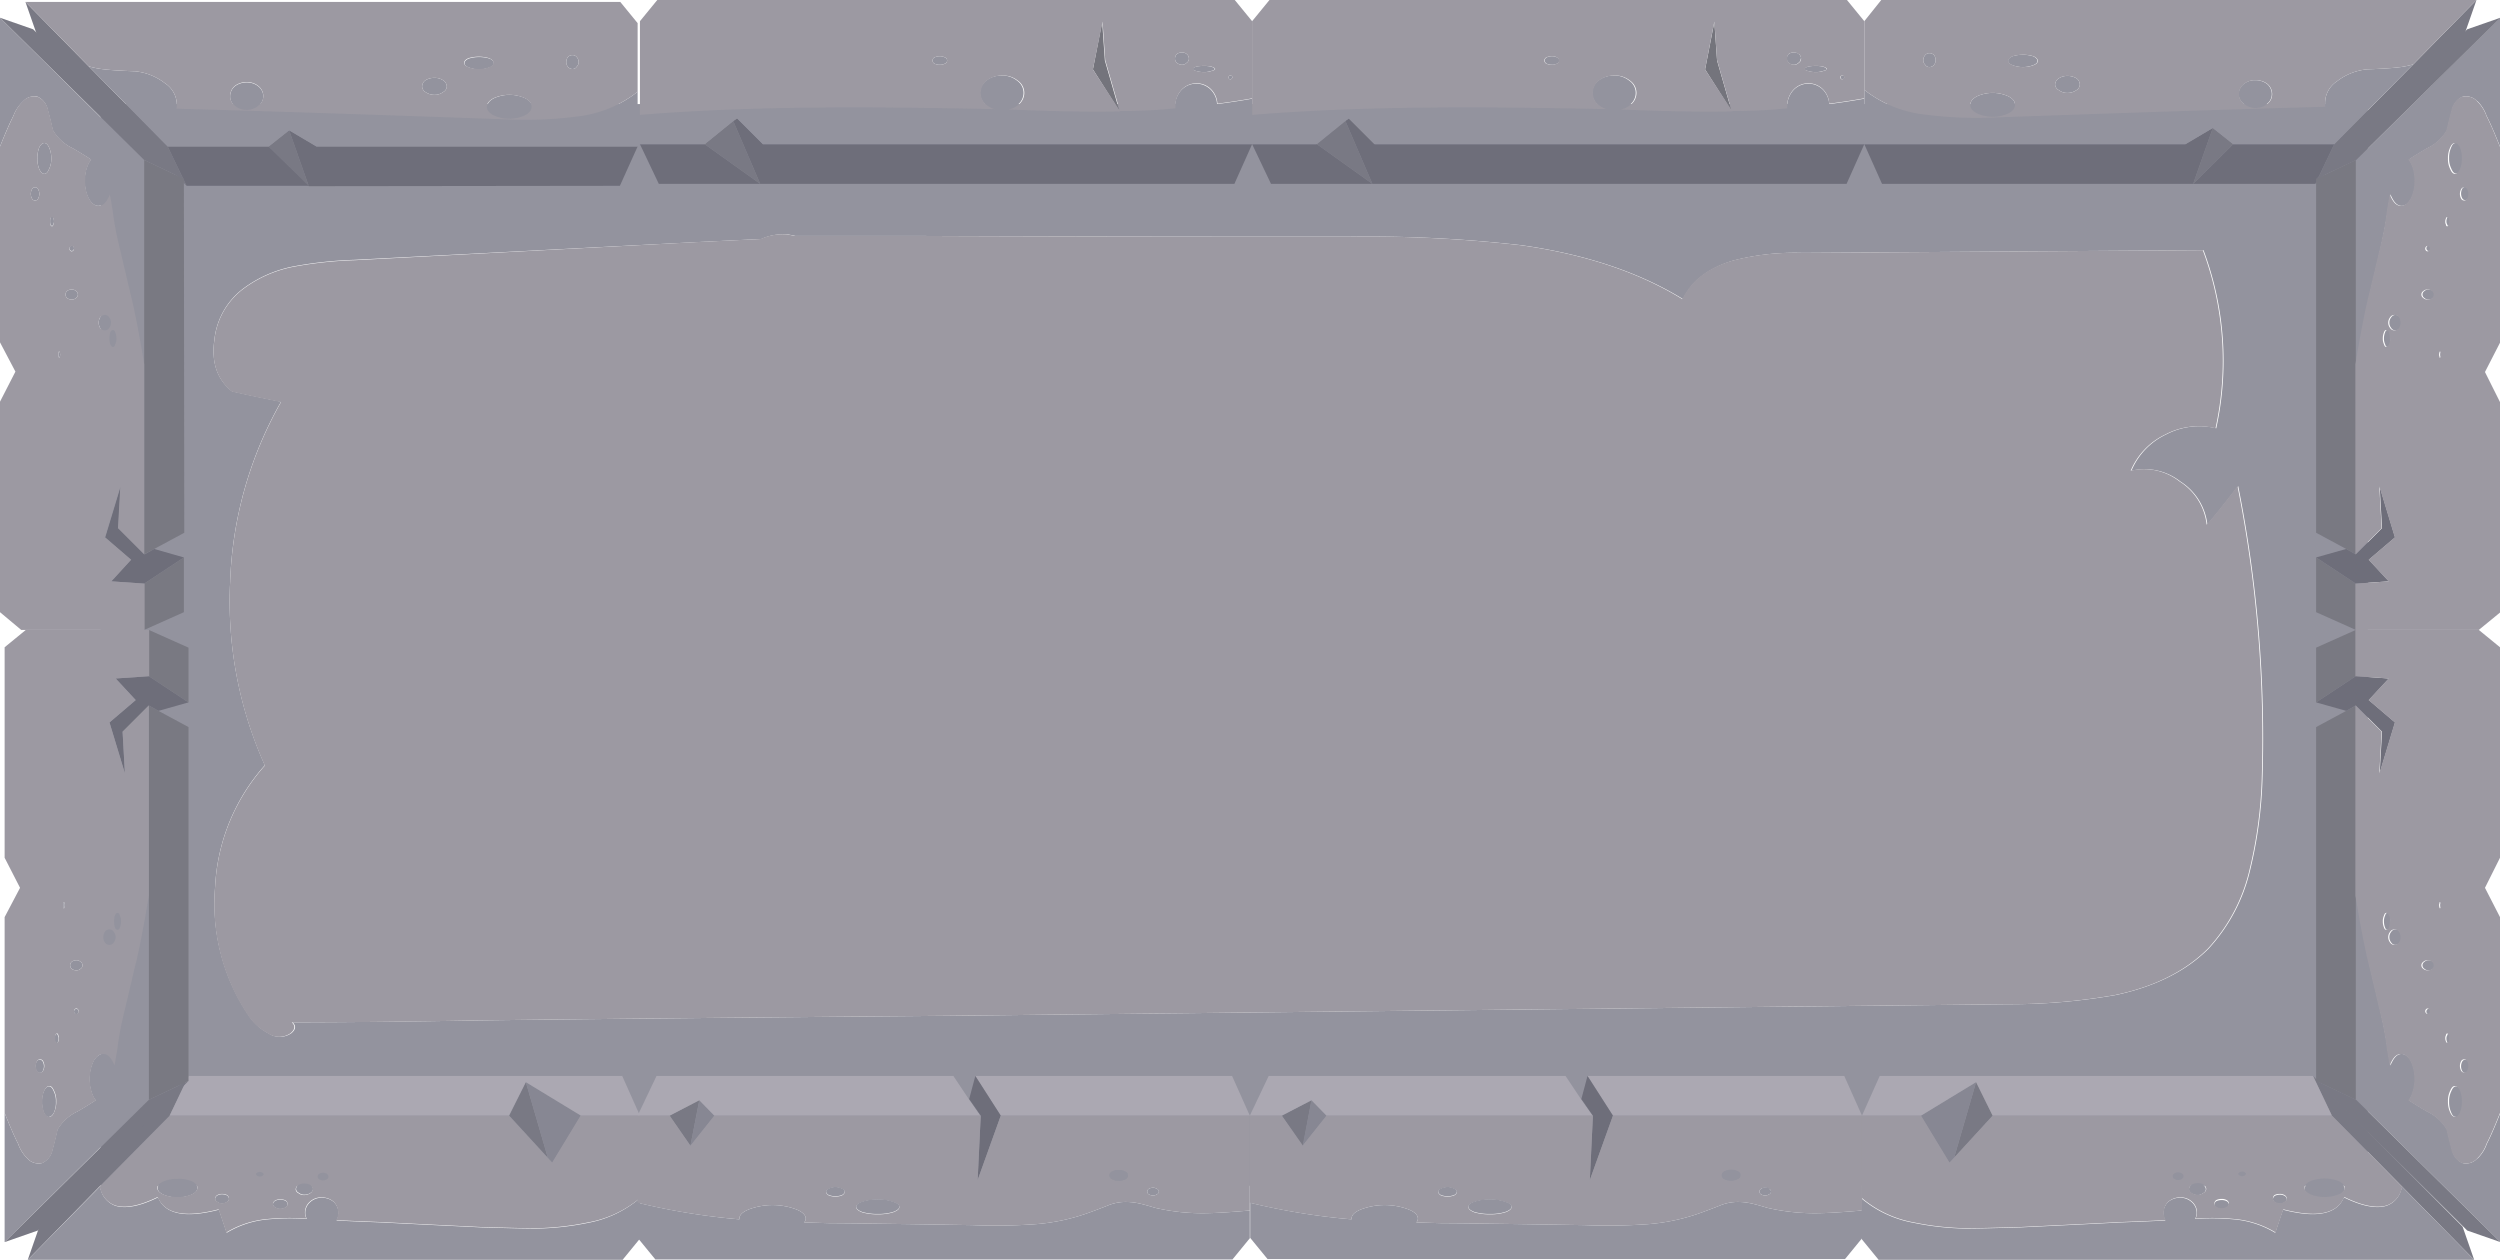 <svg xmlns="http://www.w3.org/2000/svg" viewBox="0 0 324.25 163.4"><defs><style>.cls-1{fill:#93939e;}.cls-2{fill:#9c99a2;}.cls-3{fill:#797984;}.cls-4{fill:#6e6e7a;}.cls-5{fill:#878793;}.cls-6{fill:#aba8b2;}.cls-7{fill:#797982;}.cls-8{fill:#74747c;}</style></defs><title>titlebox</title><g id="Layer_2" data-name="Layer 2"><g id="Layer_1-2" data-name="Layer 1"><g id="namthing_0_Layer1_0_FILL" data-name="namthing 0 Layer1 0 FILL"><path class="cls-1" d="M13.05,13.5V153.8H307.1V13.5H13.05m18.4,24a16,16,0,0,1,6.9-3,51.94,51.94,0,0,1,7.6-.8L90.4,31.4l8.35-.4a7,7,0,0,1,3.4-.6q.47.08,1,.2,6.91,0,15.8,0,21.86.1,55.7.1a175.84,175.84,0,0,1,22.65,1.1q12.45,1.75,21,7,1.7-3.55,6.5-5a31.7,31.7,0,0,1,9-1l52-.35a40.92,40.92,0,0,1,1.65,23.1,9.25,9.25,0,0,0-6.5.8,9.08,9.08,0,0,0-4.5,4.7,7.5,7.5,0,0,1,6.35,1.4,7.61,7.61,0,0,1,3.5,5.6q1.4-1.6,4-5a167,167,0,0,1,3.15,37.9,57.1,57.1,0,0,1-1.6,11.9,22.62,22.62,0,0,1-5.4,10.2q-4.35,4.35-12,6a78.67,78.67,0,0,1-14,1.2l-137.65,1.5q-40.6.35-60.85.6-13.24.23-24,.25.71.68-.15,1.4a2.59,2.59,0,0,1-3,0,6.86,6.86,0,0,1-2.6-2.4A25.9,25.9,0,0,1,27.9,115a25.5,25.5,0,0,1,6.45-15.75,51.75,51.75,0,0,1-4.5-23.85,50.73,50.73,0,0,1,6.6-23.3q-4.25-.85-6.35-1.35-2.9-2.3-2.3-6.65A9.55,9.55,0,0,1,31.45,37.5Z"/><path class="cls-2" d="M38.35,34.55a16,16,0,0,0-6.9,3,9.55,9.55,0,0,0-3.65,6.6q-.6,4.35,2.3,6.65,2.1.5,6.35,1.35a50.73,50.73,0,0,0-6.6,23.3,51.75,51.75,0,0,0,4.5,23.85A25.5,25.5,0,0,0,27.9,115a25.9,25.9,0,0,0,4.2,16.6,6.86,6.86,0,0,0,2.6,2.4,2.59,2.59,0,0,0,3,0q.86-.73.15-1.4,10.76,0,24-.25,20.25-.25,60.85-.6l137.65-1.5a78.67,78.67,0,0,0,14-1.2q7.6-1.6,12-6a22.62,22.62,0,0,0,5.4-10.2,57.1,57.1,0,0,0,1.6-11.9,167,167,0,0,0-3.15-37.9q-2.6,3.4-4,5a7.61,7.61,0,0,0-3.5-5.6,7.5,7.5,0,0,0-6.35-1.4,9.08,9.08,0,0,1,4.5-4.7,9.25,9.25,0,0,1,6.5-.8,40.92,40.92,0,0,0-1.65-23.1l-52,.35a31.7,31.7,0,0,0-9,1q-4.8,1.4-6.5,5-8.5-5.25-21-7a175.84,175.84,0,0,0-22.65-1.1q-33.84,0-55.7-.1-8.89,0-15.8,0-.48-.12-1-.2a7,7,0,0,0-3.4.6l-8.35.4L46,33.75A51.94,51.94,0,0,0,38.35,34.55Z"/></g><g id="cornerpeice_0_Layer0_0_FILL" data-name="cornerpeice 0 Layer0 0 FILL"><path class="cls-3" d="M21.75,19,11.5,8.6,3.3.25l1.5,4.3L24.2,24.1,21.75,19m15.75-2.1L34.85,19l5.2,5.15Z"/><path class="cls-4" d="M40.05,24.1,34.85,19H21.75L24.2,24.1H40.05m40.35,0L82.7,19H41.05l-3.55-2.1,2.55,7.25Z"/><path class="cls-1" d="M82.7,19V11.9A15.38,15.38,0,0,1,75.65,15a52.06,52.06,0,0,1-9.5.5q-28.1-1-43.25-1.4a3.36,3.36,0,0,0-1.5-3.3,7.55,7.55,0,0,0-3.85-1.55q-2.7-.1-4-.25a11.22,11.22,0,0,1-2.05-.4L21.75,19h13.1l2.65-2.1L41.05,19H82.7m-49.2-7.8a2.26,2.26,0,0,0-1.5-.5,2.47,2.47,0,0,0-1.55.5,1.71,1.71,0,0,0-.6,1.3,1.56,1.56,0,0,0,.6,1.25,2.32,2.32,0,0,0,1.55.55,2.14,2.14,0,0,0,1.5-.55,1.52,1.52,0,0,0,.65-1.25,1.66,1.66,0,0,0-.65-1.3m27.3-3.6q-.55.25-.55.6t.55.55a3.77,3.77,0,0,0,2.7,0q.55-.2.55-.55t-.55-.6a4.66,4.66,0,0,0-2.7,0M56.35,10.1a2.19,2.19,0,0,0-1.15.3,1,1,0,0,0-.45.8.88.88,0,0,0,.45.75,2,2,0,0,0,1.15.35,1.74,1.74,0,0,0,1.1-.35.87.87,0,0,0,.5-.75,1,1,0,0,0-.5-.8,1.94,1.94,0,0,0-1.1-.3M69,13.85q0-.65-.85-1.1a4.89,4.89,0,0,0-4.1,0q-.85.45-.85,1.1t.85,1.1a4.89,4.89,0,0,0,4.1,0q.85-.45.85-1.1M74.8,7.4a.67.67,0,0,0-.55-.25.82.82,0,0,0-.6.25,1.15,1.15,0,0,0-.2.65.93.93,0,0,0,.2.6.76.76,0,0,0,.6.3.63.63,0,0,0,.55-.3.82.82,0,0,0,.25-.6A1,1,0,0,0,74.8,7.4Z"/><path class="cls-2" d="M82.7,3,80.45.25H3.3L11.5,8.6a11.22,11.22,0,0,0,2.05.4q1.3.15,4,.25A7.55,7.55,0,0,1,21.4,10.8a3.36,3.36,0,0,1,1.5,3.3q15.15.4,43.25,1.4a52.06,52.06,0,0,0,9.5-.5,15.38,15.38,0,0,0,7.05-3.1V3M74.25,7.15a.67.67,0,0,1,.55.25,1,1,0,0,1,.25.65.82.82,0,0,1-.25.6.63.63,0,0,1-.55.3.76.76,0,0,1-.6-.3.93.93,0,0,1-.2-.6,1.15,1.15,0,0,1,.2-.65.82.82,0,0,1,.6-.25m-6.15,5.6q.85.45.85,1.1t-.85,1.1a4.89,4.89,0,0,1-4.1,0q-.85-.45-.85-1.1t.85-1.1a4.89,4.89,0,0,1,4.1,0M55.2,10.4a2.19,2.19,0,0,1,1.15-.3,1.94,1.94,0,0,1,1.1.3,1,1,0,0,1,.5.8.87.87,0,0,1-.5.75,1.74,1.74,0,0,1-1.1.35,2,2,0,0,1-1.15-.35.88.88,0,0,1-.45-.75,1,1,0,0,1,.45-.8m5-2.25q0-.35.55-.6a4.66,4.66,0,0,1,2.7,0q.55.25.55.6t-.55.55a3.77,3.77,0,0,1-2.7,0q-.55-.2-.55-.55M32,10.65a2.26,2.26,0,0,1,1.5.5,1.66,1.66,0,0,1,.65,1.3,1.52,1.52,0,0,1-.65,1.25,2.14,2.14,0,0,1-1.5.55,2.32,2.32,0,0,1-1.55-.55,1.56,1.56,0,0,1-.6-1.25,1.71,1.71,0,0,1,.6-1.3A2.47,2.47,0,0,1,32,10.65Z"/></g><g id="cornerpeice_0_Layer0_0_FILL-2" data-name="cornerpeice 0 Layer0 0 FILL"><path class="cls-3" d="M302.75,18.7,313,8.35,321.2,0l-1.5,4.3L300.3,23.85l2.45-5.15M287,16.6l2.65,2.1-5.2,5.15Z"/><path class="cls-4" d="M284.45,23.85l5.2-5.15h13.1l-2.45,5.15H284.45m-40.35,0-2.3-5.15h41.65L287,16.6l-2.55,7.25Z"/><path class="cls-1" d="M241.8,18.7V11.65a15.38,15.38,0,0,0,7.05,3.1,52.06,52.06,0,0,0,9.5.5q28.1-1,43.25-1.4a3.36,3.36,0,0,1,1.5-3.3A7.55,7.55,0,0,1,306.95,9q2.7-.1,4-.25a11.22,11.22,0,0,0,2.05-.4L302.75,18.7h-13.1L287,16.6l-3.55,2.1H241.8M291,10.9a2.26,2.26,0,0,1,1.5-.5,2.47,2.47,0,0,1,1.55.5,1.71,1.71,0,0,1,.6,1.3,1.56,1.56,0,0,1-.6,1.25,2.32,2.32,0,0,1-1.55.55,2.14,2.14,0,0,1-1.5-.55,1.52,1.52,0,0,1-.65-1.25,1.66,1.66,0,0,1,.65-1.3M263.7,7.3q.55.25.55.6t-.55.55a3.77,3.77,0,0,1-2.7,0q-.55-.2-.55-.55t.55-.6a4.66,4.66,0,0,1,2.7,0m4.45,2.55a2.19,2.19,0,0,1,1.15.3,1,1,0,0,1,.45.8.88.88,0,0,1-.45.75,2,2,0,0,1-1.15.35,1.74,1.74,0,0,1-1.1-.35.87.87,0,0,1-.5-.75,1,1,0,0,1,.5-.8,1.94,1.94,0,0,1,1.1-.3m-12.6,3.75q0-.65.85-1.1a4.89,4.89,0,0,1,4.1,0q.85.45.85,1.1t-.85,1.1a4.89,4.89,0,0,1-4.1,0q-.85-.45-.85-1.1M249.7,7.15a.67.67,0,0,1,.55-.25.82.82,0,0,1,.6.25,1.15,1.15,0,0,1,.2.65.93.93,0,0,1-.2.6.76.76,0,0,1-.6.3.63.63,0,0,1-.55-.3.82.82,0,0,1-.25-.6A1,1,0,0,1,249.7,7.15Z"/><path class="cls-2" d="M241.8,2.75,244,0H321.2L313,8.35a11.22,11.22,0,0,1-2.05.4q-1.3.15-4,.25a7.55,7.55,0,0,0-3.85,1.55,3.36,3.36,0,0,0-1.5,3.3q-15.15.4-43.25,1.4a52.06,52.06,0,0,1-9.5-.5,15.38,15.38,0,0,1-7.05-3.1V2.75m8.45,4.15a.67.67,0,0,0-.55.25,1,1,0,0,0-.25.65.82.82,0,0,0,.25.6.63.63,0,0,0,.55.3.76.76,0,0,0,.6-.3.93.93,0,0,0,.2-.6,1.15,1.15,0,0,0-.2-.65.82.82,0,0,0-.6-.25m6.15,5.6q-.85.45-.85,1.1t.85,1.1a4.89,4.89,0,0,0,4.1,0q.85-.45.85-1.1t-.85-1.1a4.89,4.89,0,0,0-4.1,0m12.9-2.35a2.19,2.19,0,0,0-1.15-.3,1.94,1.94,0,0,0-1.1.3,1,1,0,0,0-.5.8.87.87,0,0,0,.5.75,1.74,1.74,0,0,0,1.1.35,2,2,0,0,0,1.15-.35.88.88,0,0,0,.45-.75,1,1,0,0,0-.45-.8m-5-2.25q0-.35-.55-.6a4.66,4.66,0,0,0-2.7,0q-.55.25-.55.6t.55.55a3.77,3.77,0,0,0,2.7,0q.55-.2.55-.55m28.25,2.5a2.26,2.26,0,0,0-1.5.5,1.66,1.66,0,0,0-.65,1.3,1.52,1.52,0,0,0,.65,1.25,2.14,2.14,0,0,0,1.5.55,2.32,2.32,0,0,0,1.55-.55,1.56,1.56,0,0,0,.6-1.25,1.71,1.71,0,0,0-.6-1.3A2.47,2.47,0,0,0,292.5,10.4Z"/></g><g id="bottombrick_0_Layer0_0_FILL" data-name="bottombrick 0 Layer0 0 FILL"><path class="cls-3" d="M256.3,140.35l-2.85,9.8,5-5.45-2.15-4.35m46.15,4.35,9.1,9.2,9.35,9.5-1.5-4.3L300,139.55Z"/><path class="cls-5" d="M252.85,150.8l.6-.65,2.85-9.8-7.15,4.35Z"/><path class="cls-6" d="M302.45,144.7,300,139.55H243.8l-2.3,5.15h7.65l7.15-4.35,2.15,4.35Z"/><path class="cls-1" d="M320.9,163.4l-9.35-9.5a3.83,3.83,0,0,1-.15.5,3,3,0,0,1-1.9,2q-2.05.6-5.5-1.1-1.35,3.3-7.9,1.6-.85,2.5-1,3a12.45,12.45,0,0,0-5.4-1.75,30.31,30.31,0,0,0-5-.05,1.64,1.64,0,0,0,.2-.8,1.85,1.85,0,0,0-.65-1.4,2.14,2.14,0,0,0-1.5-.55,2.32,2.32,0,0,0-1.55.55,1.92,1.92,0,0,0-.6,1.4,1.78,1.78,0,0,0,.25,1q-2.25.12-5.8.25-5.19.27-13.1.65-5.15.15-6.95.15a36.21,36.21,0,0,1-6.8-.75,14.44,14.44,0,0,1-6.75-3.15v5.25l2.25,2.75H320.9m-24.3-7.9a.56.56,0,0,0-.3-.45,1.15,1.15,0,0,0-.6-.15,1.43,1.43,0,0,0-.65.15.57.57,0,0,0-.25.45.45.45,0,0,0,.25.4,1.15,1.15,0,0,0,.65.2.93.93,0,0,0,.6-.2.45.45,0,0,0,.3-.4m-13.35-2.95a.43.43,0,0,0-.2-.35.91.91,0,0,0-1,0,.41.41,0,0,0,0,.7.91.91,0,0,0,1,0,.43.43,0,0,0,.2-.35m2.85,1.65a.69.69,0,0,0-.35-.55,1.32,1.32,0,0,0-.75-.2,1.58,1.58,0,0,0-.8.2.72.72,0,0,0-.3.55.59.59,0,0,0,.3.5,1.34,1.34,0,0,0,.8.25,1.13,1.13,0,0,0,.75-.25.58.58,0,0,0,.35-.5m3,2a.56.56,0,0,0-.3-.45,1.25,1.25,0,0,0-.65-.15,1.55,1.55,0,0,0-.7.15.57.57,0,0,0-.25.45.45.45,0,0,0,.25.4,1.23,1.23,0,0,0,.7.2,1,1,0,0,0,.65-.2.45.45,0,0,0,.3-.4m1.35-4.05q-.15.1-.15.2t.15.2a.66.66,0,0,0,.7,0q.15-.1.15-.2t-.15-.2a.66.66,0,0,0-.7,0m12.9,2.85q.75-.35.75-.85t-.75-.85a5.06,5.06,0,0,0-3.7,0q-.75.35-.75.85t.75.85a5.06,5.06,0,0,0,3.7,0Z"/><path class="cls-2" d="M311.55,153.9l-9.1-9.2h-44l-5,5.45-.6.65-3.7-6.1H241.5v10.7a14.44,14.44,0,0,0,6.75,3.15,36.21,36.21,0,0,0,6.8.75q1.8,0,6.95-.15,7.91-.38,13.1-.65,3.55-.13,5.8-.25a1.78,1.78,0,0,1-.25-1,1.92,1.92,0,0,1,.6-1.4,2.32,2.32,0,0,1,1.55-.55,2.14,2.14,0,0,1,1.5.55,1.85,1.85,0,0,1,.65,1.4,1.64,1.64,0,0,1-.2.8,30.31,30.31,0,0,1,5,.05,12.45,12.45,0,0,1,5.4,1.75q.15-.5,1-3,6.55,1.7,7.9-1.6,3.45,1.7,5.5,1.1a3,3,0,0,0,1.9-2,3.83,3.83,0,0,0,.15-.5m-7.5.2q0,.5-.75.85a5.06,5.06,0,0,1-3.7,0q-.75-.35-.75-.85t.75-.85a5.06,5.06,0,0,1,3.7,0q.75.35.75.85m-13.8-1.8q0-.1.15-.2a.66.66,0,0,1,.7,0q.15.1.15.2t-.15.2a.66.66,0,0,1-.7,0q-.15-.1-.15-.2m-1.5,3.4a.56.56,0,0,1,.3.45.45.45,0,0,1-.3.4,1,1,0,0,1-.65.2,1.23,1.23,0,0,1-.7-.2.45.45,0,0,1-.25-.4.57.57,0,0,1,.25-.45,1.55,1.55,0,0,1,.7-.15,1.25,1.25,0,0,1,.65.15m-3-2a.69.69,0,0,1,.35.55.58.58,0,0,1-.35.5,1.13,1.13,0,0,1-.75.25,1.34,1.34,0,0,1-.8-.25.59.59,0,0,1-.3-.5.72.72,0,0,1,.3-.55,1.58,1.58,0,0,1,.8-.2,1.32,1.32,0,0,1,.75.2M283,152.2a.41.41,0,0,1,0,.7.91.91,0,0,1-1,0,.41.41,0,0,1,0-.7.91.91,0,0,1,1,0M296.3,155a.56.56,0,0,1,.3.45.45.45,0,0,1-.3.4.93.93,0,0,1-.6.2,1.15,1.15,0,0,1-.65-.2.45.45,0,0,1-.25-.4A.57.57,0,0,1,295,155a1.43,1.43,0,0,1,.65-.15A1.15,1.15,0,0,1,296.3,155Z"/></g><g id="topbricks_0_Layer0_0_FILL" data-name="topbricks 0 Layer0 0 FILL"><path class="cls-3" d="M166.25,144.7l3.85-2L169,148.6Z"/><path class="cls-5" d="M172.05,144.7l-3.1,3.9,1.15-5.9Z"/><path class="cls-6" d="M203.05,139.55l2,3,1.5,2.15H172.05l-1.95-2-3.85,2H162.1l2.45-5.15h38.5m36.15,0,2.3,5.15H209.2l-3.3-5.15Z"/><path class="cls-4" d="M209.2,144.7l-3,8.35.4-8.35-1.5-2.15.8-3Z"/><path class="cls-2" d="M241.5,157q-3.47.31-5.4.35a27.14,27.14,0,0,1-6.9-.7q-1.3-.4-2-.55a8,8,0,0,0-2.1-.2,6,6,0,0,0-2,.45q-1.4.55-2.1.8a26.09,26.09,0,0,1-7.6,1.65,72.27,72.27,0,0,1-7.9.1q-15.6-.25-18.5-.25l-3.3-.1a.76.76,0,0,0,.2-.5q0-.7-1.25-1.2a8.73,8.73,0,0,0-6.1,0q-1.25.5-1.25,1.2s0,.06,0,.1A86.7,86.7,0,0,1,162.1,156V144.7h4.15l2.7,3.9,3.1-3.9H206.6l-.4,8.35,3-8.35h32.3V157m-17-5.25a1.69,1.69,0,0,0-.85.2.53.53,0,0,0,0,1,1.91,1.91,0,0,0,1.7,0,.53.53,0,0,0,0-1,1.69,1.69,0,0,0-.85-.2m5.2,2.8a.42.42,0,0,0-.25-.35.81.81,0,0,0-.5-.15,1,1,0,0,0-.55.15.41.41,0,0,0,0,.7,1,1,0,0,0,.55.15.81.81,0,0,0,.5-.15.42.42,0,0,0,.25-.35m-33.65,2q0-.4-.85-.65a5.58,5.58,0,0,0-1.95-.3,6,6,0,0,0-2,.3q-.8.25-.8.65t.8.7a7.12,7.12,0,0,0,2,.25,6.6,6.6,0,0,0,1.95-.25q.85-.3.85-.7m-9.15-2.35q-.35.15-.35.4t.35.45a2.48,2.48,0,0,0,1.7,0q.35-.2.35-.45t-.35-.4a1.91,1.91,0,0,0-1.7,0Z"/><path class="cls-1" d="M186.55,154.55q0-.25.35-.4a1.91,1.91,0,0,1,1.7,0q.35.15.35.4t-.35.45a2.48,2.48,0,0,1-1.7,0q-.35-.2-.35-.45m8.65,1.3q.85.25.85.65t-.85.7a6.6,6.6,0,0,1-1.95.25,7.12,7.12,0,0,1-2-.25q-.8-.3-.8-.7t.8-.65a6,6,0,0,1,2-.3,5.58,5.58,0,0,1,1.95.3m34.25-1.65a.37.37,0,0,1,0,.7.81.81,0,0,1-.5.15,1,1,0,0,1-.55-.15.41.41,0,0,1,0-.7A1,1,0,0,1,229,154a.81.81,0,0,1,.5.15m-5.8-2.25a1.91,1.91,0,0,1,1.7,0,.53.53,0,0,1,0,1,1.91,1.91,0,0,1-1.7,0,.53.53,0,0,1,0-1m17.85,5v3.65l-2.25,2.75h-74.9l-2.25-2.75V156a86.7,86.7,0,0,0,13.15,2.15s0-.07,0-.1q0-.7,1.25-1.2a8.73,8.73,0,0,1,6.1,0q1.25.5,1.25,1.2a.76.76,0,0,1-.2.5l3.3.1q2.9,0,18.5.25a72.27,72.27,0,0,0,7.9-.1,26.09,26.09,0,0,0,7.6-1.65q.7-.25,2.1-.8a6,6,0,0,1,2-.45,8,8,0,0,1,2.1.2q.7.15,2,.55a27.14,27.14,0,0,0,6.9.7Q238,157.31,241.5,157Z"/></g><g id="bottombrick_0_Layer0_0_FILL-2" data-name="bottombrick 0 Layer0 0 FILL"><path class="cls-3" d="M68.2,140.35l2.85,9.8-5-5.45,2.15-4.35M22,144.7l-9.1,9.2L3.6,163.4l1.5-4.3,19.4-19.55Z"/><path class="cls-5" d="M71.65,150.8l-.6-.65-2.85-9.8,7.15,4.35Z"/><path class="cls-6" d="M22,144.7l2.45-5.15H80.7L83,144.7H75.35l-7.15-4.35L66,144.7Z"/><path class="cls-1" d="M3.6,163.4l9.35-9.5a3.83,3.83,0,0,0,.15.5,3,3,0,0,0,1.9,2q2.05.6,5.5-1.1,1.35,3.3,7.9,1.6.85,2.5,1,3a12.45,12.45,0,0,1,5.4-1.75,30.31,30.31,0,0,1,5-.05,1.64,1.64,0,0,1-.2-.8,1.85,1.85,0,0,1,.65-1.4,2.14,2.14,0,0,1,1.5-.55,2.32,2.32,0,0,1,1.55.55,1.92,1.92,0,0,1,.6,1.4,1.78,1.78,0,0,1-.25,1q2.25.12,5.8.25,5.19.27,13.1.65,5.15.15,6.95.15a36.21,36.21,0,0,0,6.8-.75A14.44,14.44,0,0,0,83,155.4v5.25l-2.25,2.75H3.6m24.3-7.9a.56.56,0,0,1,.3-.45,1.15,1.15,0,0,1,.6-.15,1.43,1.43,0,0,1,.65.15.57.57,0,0,1,.25.45.45.45,0,0,1-.25.4,1.15,1.15,0,0,1-.65.2.93.93,0,0,1-.6-.2.45.45,0,0,1-.3-.4m13.35-2.95a.43.43,0,0,1,.2-.35.91.91,0,0,1,1,0,.41.41,0,0,1,0,.7.91.91,0,0,1-1,0,.43.43,0,0,1-.2-.35M38.4,154.2a.69.69,0,0,1,.35-.55,1.32,1.32,0,0,1,.75-.2,1.58,1.58,0,0,1,.8.2.72.72,0,0,1,.3.55.59.59,0,0,1-.3.5,1.34,1.34,0,0,1-.8.25,1.13,1.13,0,0,1-.75-.25.58.58,0,0,1-.35-.5m-3,2a.56.56,0,0,1,.3-.45,1.25,1.25,0,0,1,.65-.15,1.55,1.55,0,0,1,.7.15.57.57,0,0,1,.25.45.45.45,0,0,1-.25.4,1.23,1.23,0,0,1-.7.2,1,1,0,0,1-.65-.2.45.45,0,0,1-.3-.4M34.1,152.1q.15.1.15.2t-.15.2a.66.66,0,0,1-.7,0q-.15-.1-.15-.2t.15-.2a.66.66,0,0,1,.7,0m-12.9,2.85q-.75-.35-.75-.85t.75-.85A4.36,4.36,0,0,1,23,152.9a4.36,4.36,0,0,1,1.85.35q.75.35.75.85t-.75.85a4.36,4.36,0,0,1-1.85.35A4.36,4.36,0,0,1,21.2,154.95Z"/><path class="cls-2" d="M12.95,153.9l9.1-9.2H66l5,5.45.6.65,3.7-6.1H83v10.7a14.44,14.44,0,0,1-6.75,3.15,36.21,36.21,0,0,1-6.8.75q-1.8,0-6.95-.15-7.91-.38-13.1-.65-3.55-.13-5.8-.25a1.78,1.78,0,0,0,.25-1,1.92,1.92,0,0,0-.6-1.4,2.32,2.32,0,0,0-1.55-.55,2.14,2.14,0,0,0-1.5.55,1.85,1.85,0,0,0-.65,1.4,1.64,1.64,0,0,0,.2.8,30.31,30.31,0,0,0-5,.05,12.45,12.45,0,0,0-5.4,1.75q-.15-.5-1-3-6.55,1.7-7.9-1.6-3.45,1.7-5.5,1.1a3,3,0,0,1-1.9-2,3.83,3.83,0,0,1-.15-.5m7.5.2q0,.5.75.85a4.36,4.36,0,0,0,1.85.35,4.36,4.36,0,0,0,1.85-.35q.75-.35.75-.85t-.75-.85A4.36,4.36,0,0,0,23,152.9a4.36,4.36,0,0,0-1.85.35q-.75.35-.75.85m13.8-1.8q0-.1-.15-.2a.66.66,0,0,0-.7,0q-.15.1-.15.2t.15.2a.66.66,0,0,0,.7,0q.15-.1.15-.2m1.5,3.4a.56.56,0,0,0-.3.45.45.45,0,0,0,.3.4,1,1,0,0,0,.65.2,1.23,1.23,0,0,0,.7-.2.45.45,0,0,0,.25-.4.57.57,0,0,0-.25-.45,1.55,1.55,0,0,0-.7-.15,1.25,1.25,0,0,0-.65.15m3-2a.69.69,0,0,0-.35.55.58.58,0,0,0,.35.5,1.13,1.13,0,0,0,.75.25,1.34,1.34,0,0,0,.8-.25.59.59,0,0,0,.3-.5.72.72,0,0,0-.3-.55,1.58,1.58,0,0,0-.8-.2,1.32,1.32,0,0,0-.75.2m2.7-1.45a.41.41,0,0,0,0,.7.91.91,0,0,0,1,0,.41.41,0,0,0,0-.7.91.91,0,0,0-1,0M28.2,155a.56.56,0,0,0-.3.45.45.45,0,0,0,.3.4.93.93,0,0,0,.6.2,1.15,1.15,0,0,0,.65-.2.45.45,0,0,0,.25-.4.57.57,0,0,0-.25-.45,1.43,1.43,0,0,0-.65-.15A1.15,1.15,0,0,0,28.2,155Z"/></g><g id="sidebrick_0_Layer0_0_FILL" data-name="sidebrick 0 Layer0 0 FILL"><path class="cls-7" d="M18.7,75.7v6l5.15-2.3V72.3L18.7,75.7m5.15-52.5L18.7,20.75V71.9L20,71.2l3.9-2.1Z"/><path class="cls-4" d="M14.4,75.4l4.3.3,5.15-3.4L20,71.2l-1.25.7-3.4-3.4.3-5.4-2,6.6L17,72.6Z"/><path class="cls-1" d="M3,13.15a1.93,1.93,0,0,1,1.9-.6A2.4,2.4,0,0,1,6.2,14.3q.25.85.65,2.6a5.89,5.89,0,0,0,2.6,2.35q1.52.89,2.35,1.45a4.09,4.09,0,0,0-.3.45,4.88,4.88,0,0,0-.5,2.3,4.88,4.88,0,0,0,.5,2.3q.55.95,1.25.95t1.2-.95a3.13,3.13,0,0,0,.25-.55q.17.89.4,2.35.3,2.1,1,5.15l1.2,5.1q.8,3.33,1.85,9.45V20.75L0,2.3V19q1.07-2.68,1.75-4A4.9,4.9,0,0,1,3,13.15M14.3,43.1a2.92,2.92,0,0,0-.1.8,2.4,2.4,0,0,0,.1.75q.15.35.35.35t.3-.35a1.67,1.67,0,0,0,.15-.75,2,2,0,0,0-.15-.8q-.1-.3-.3-.3t-.35.3m.1-1.25a1.06,1.06,0,0,0-.25-.7.63.63,0,0,0-.55-.3.76.76,0,0,0-.6.3,1.33,1.33,0,0,0,0,1.4.76.76,0,0,0,.6.3.63.63,0,0,0,.55-.3,1.06,1.06,0,0,0,.25-.7M7.6,45.7v.55q0,.15.1.15s.05,0,.05-.15A.56.56,0,0,0,7.8,46a.94.94,0,0,0-.05-.3q0-.1-.05-.1s-.07,0-.1.1m.9-7.5a.62.62,0,0,0,.2.45.93.93,0,0,0,.6.2.74.74,0,0,0,.55-.2.53.53,0,0,0,0-.9.74.74,0,0,0-.55-.2.93.93,0,0,0-.6.2.62.62,0,0,0-.2.45m.5-6a.34.34,0,0,0,.1.25.25.25,0,0,0,.4,0,.36.36,0,0,0,0-.5.25.25,0,0,0-.4,0,.34.34,0,0,0-.1.25m-2.5-3.5a1.3,1.3,0,0,0,.05.4q.1.2.2.2t.15-.2a.71.71,0,0,0,.1-.4,1,1,0,0,0-.1-.45q0-.15-.15-.15t-.2.15a1.86,1.86,0,0,0-.05.45M4,25.15a1.15,1.15,0,0,0,.15.6.44.44,0,0,0,.8,0,1.28,1.28,0,0,0,0-1.2.44.44,0,0,0-.8,0,1.15,1.15,0,0,0-.15.6m1.75-6.6q-.35,0-.65.55a3.77,3.77,0,0,0-.25,1.45,3.4,3.4,0,0,0,.25,1.4q.3.6.65.6t.6-.6a2.9,2.9,0,0,0,.3-1.4,3.21,3.21,0,0,0-.3-1.45Q6.1,18.55,5.75,18.55Z"/><path class="cls-2" d="M4.85,12.55a1.93,1.93,0,0,0-1.9.6A4.9,4.9,0,0,0,1.75,15Q1.07,16.37,0,19v25.4l2,3.8-2,3.9v27.3L2.75,81.7h16v-6l-4.3-.3L17,72.6l-3.4-2.9,2-6.6-.3,5.4,3.4,3.4V47.25q-1-6.12-1.85-9.45l-1.2-5.1q-.75-3-1-5.15-.23-1.46-.4-2.35a3.13,3.13,0,0,1-.25.55q-.5.95-1.2.95t-1.25-.95a4.88,4.88,0,0,1-.5-2.3,4.88,4.88,0,0,1,.5-2.3,4.09,4.09,0,0,1,.3-.45q-.83-.56-2.35-1.45a5.89,5.89,0,0,1-2.6-2.35q-.4-1.75-.65-2.6a2.4,2.4,0,0,0-1.35-1.75M5.1,19.1q.3-.55.65-.55t.6.55a3.21,3.21,0,0,1,.3,1.45,2.9,2.9,0,0,1-.3,1.4q-.25.6-.6.6t-.65-.6a3.4,3.4,0,0,1-.25-1.4A3.77,3.77,0,0,1,5.1,19.1m-.95,6.65a1.28,1.28,0,0,1,0-1.2.44.44,0,0,1,.8,0,1.28,1.28,0,0,1,0,1.2.44.44,0,0,1-.8,0m2.4,3.4a1.3,1.3,0,0,1-.05-.4,1.86,1.86,0,0,1,.05-.45q.1-.15.2-.15t.15.15a1,1,0,0,1,.1.45.71.71,0,0,1-.1.4q0,.2-.15.2t-.2-.2M9.1,32.5a.36.36,0,0,1,0-.5.25.25,0,0,1,.4,0,.36.36,0,0,1,0,.5.25.25,0,0,1-.4,0m-.4,6.15a.61.61,0,0,1,0-.9.93.93,0,0,1,.6-.2.74.74,0,0,1,.55.2.53.53,0,0,1,0,.9.74.74,0,0,1-.55.2.93.93,0,0,1-.6-.2M7.6,46v-.3q0-.1.1-.1s.05,0,.05.1a.94.94,0,0,1,.05.3.56.56,0,0,1-.05.25q0,.15-.05.15s-.07,0-.1-.15V46m6.55-4.85a1.11,1.11,0,0,1,0,1.4.63.63,0,0,1-.55.3.76.76,0,0,1-.6-.3,1.33,1.33,0,0,1,0-1.4.76.76,0,0,1,.6-.3.63.63,0,0,1,.55.3m.05,2.75a2.92,2.92,0,0,1,.1-.8q.15-.3.35-.3t.3.3a2,2,0,0,1,.15.8,1.67,1.67,0,0,1-.15.75q-.1.35-.3.35t-.35-.35A2.4,2.4,0,0,1,14.2,43.9Z"/><path class="cls-3" d="M4.3,3.8,0,2.3,18.7,20.75l5.15,2.45Z"/></g><g id="sidebrick_0_Layer0_0_FILL-2" data-name="sidebrick 0 Layer0 0 FILL"><path class="cls-7" d="M19.3,87.7v-6L24.45,84v7.1L19.3,87.7m5.15,52.5-5.15,2.45V91.5l1.25.7,3.9,2.1Z"/><path class="cls-4" d="M15,88l4.3-.3,5.15,3.4-3.9,1.1-1.25-.7-3.4,3.4.3,5.4-2-6.6,3.4-2.9Z"/><path class="cls-1" d="M3.55,150.25a1.93,1.93,0,0,0,1.9.6A2.4,2.4,0,0,0,6.8,149.1q.25-.85.65-2.6a5.89,5.89,0,0,1,2.6-2.35q1.52-.89,2.35-1.45a4.09,4.09,0,0,1-.3-.45,5.54,5.54,0,0,1,0-4.6q.55-.95,1.25-.95t1.2.95a3.13,3.13,0,0,1,.25.55q.17-.89.4-2.35.3-2.1,1-5.15l1.2-5.1q.8-3.33,1.85-9.45v26.5L.6,161.1V144.35q1.07,2.68,1.75,4a4.9,4.9,0,0,0,1.2,1.9M14.9,120.3a2.92,2.92,0,0,1-.1-.8,2.4,2.4,0,0,1,.1-.75q.15-.35.35-.35t.3.35a1.67,1.67,0,0,1,.15.75,2,2,0,0,1-.15.8q-.1.3-.3.3t-.35-.3m.1,1.25a1.06,1.06,0,0,1-.25.7.63.63,0,0,1-.55.3.76.76,0,0,1-.6-.3,1.33,1.33,0,0,1,0-1.4.76.76,0,0,1,.6-.3.63.63,0,0,1,.55.3,1.06,1.06,0,0,1,.25.7M8.2,117.7v-.55q0-.15.1-.15s.05,0,.05.15a.56.56,0,0,1,.05.25.94.94,0,0,1-.05.3q0,.1-.05.1s-.07,0-.1-.1m.9,7.5a.62.62,0,0,1,.2-.45.93.93,0,0,1,.6-.2.74.74,0,0,1,.55.2.53.53,0,0,1,0,.9.74.74,0,0,1-.55.2.93.93,0,0,1-.6-.2.62.62,0,0,1-.2-.45m.5,6a.34.34,0,0,1,.1-.25.25.25,0,0,1,.4,0,.36.36,0,0,1,0,.5.25.25,0,0,1-.4,0,.34.34,0,0,1-.1-.25m-2.5,3.5a1.3,1.3,0,0,1,.05-.4q.1-.2.2-.2t.15.2a.71.71,0,0,1,.1.4,1,1,0,0,1-.1.45q0,.15-.15.15t-.2-.15a1.86,1.86,0,0,1-.05-.45m-2.5,3.6a1.15,1.15,0,0,1,.15-.6.44.44,0,0,1,.8,0,1.28,1.28,0,0,1,0,1.2.44.44,0,0,1-.8,0,1.15,1.15,0,0,1-.15-.6m1.75,6.6q-.35,0-.65-.55a3.77,3.77,0,0,1-.25-1.45,3.4,3.4,0,0,1,.25-1.4q.3-.6.65-.6t.6.6a2.9,2.9,0,0,1,.3,1.4A3.21,3.21,0,0,1,7,144.3Q6.7,144.85,6.35,144.85Z"/><path class="cls-2" d="M5.45,150.85a1.93,1.93,0,0,1-1.9-.6,4.9,4.9,0,0,1-1.2-1.9q-.68-1.32-1.75-4v-25.4l2-3.8-2-3.9V83.95L3.35,81.7h16v6L15,88l2.6,2.8-3.4,2.9,2,6.6-.3-5.4,3.4-3.4v24.65q-1,6.12-1.85,9.45l-1.2,5.1q-.75,3-1,5.15-.23,1.46-.4,2.35a3.13,3.13,0,0,0-.25-.55q-.5-.95-1.2-.95t-1.25.95a5.54,5.54,0,0,0,0,4.6,4.09,4.09,0,0,0,.3.45q-.83.56-2.35,1.45a5.89,5.89,0,0,0-2.6,2.35q-.4,1.75-.65,2.6a2.4,2.4,0,0,1-1.35,1.75m.25-6.55q.3.55.65.55t.6-.55a3.21,3.21,0,0,0,.3-1.45,2.9,2.9,0,0,0-.3-1.4q-.25-.6-.6-.6t-.65.6a3.4,3.4,0,0,0-.25,1.4,3.77,3.77,0,0,0,.25,1.45m-.95-6.65a1.28,1.28,0,0,0,0,1.2.44.44,0,0,0,.8,0,1.28,1.28,0,0,0,0-1.2.44.44,0,0,0-.8,0m2.4-3.4a1.3,1.3,0,0,0-.05.4,1.86,1.86,0,0,0,.05.45q.1.15.2.15t.15-.15a1,1,0,0,0,.1-.45.71.71,0,0,0-.1-.4q0-.2-.15-.2t-.2.2M9.7,130.9a.36.36,0,0,0,0,.5.25.25,0,0,0,.4,0,.36.36,0,0,0,0-.5.25.25,0,0,0-.4,0m-.4-6.15a.61.61,0,0,0,0,.9.93.93,0,0,0,.6.2.74.74,0,0,0,.55-.2.53.53,0,0,0,0-.9.74.74,0,0,0-.55-.2.93.93,0,0,0-.6.2M8.2,117.4v.3q0,.1.1.1s.05,0,.05-.1a.94.94,0,0,0,.05-.3.56.56,0,0,0-.05-.25q0-.15-.05-.15s-.07,0-.1.15v.25m6.55,4.85a1.11,1.11,0,0,0,0-1.4.63.63,0,0,0-.55-.3.76.76,0,0,0-.6.3,1.33,1.33,0,0,0,0,1.4.76.76,0,0,0,.6.3.63.63,0,0,0,.55-.3m.05-2.75a2.92,2.92,0,0,0,.1.8q.15.3.35.3t.3-.3a2,2,0,0,0,.15-.8,1.67,1.67,0,0,0-.15-.75q-.1-.35-.3-.35t-.35.35A2.4,2.4,0,0,0,14.8,119.5Z"/><path class="cls-3" d="M4.9,159.6.6,161.1l18.7-18.45,5.15-2.45Z"/></g><g id="sidebrick_0_Layer0_0_FILL-3" data-name="sidebrick 0 Layer0 0 FILL"><path class="cls-7" d="M305.55,75.7v6l-5.15-2.3V72.3l5.15,3.4M300.4,23.2l5.15-2.45V71.9l-1.25-.7-3.9-2.1Z"/><path class="cls-4" d="M309.85,75.4l-4.3.3-5.15-3.4,3.9-1.1,1.25.7,3.4-3.4-.3-5.4,2,6.6-3.4,2.9Z"/><path class="cls-1" d="M321.3,13.15a1.93,1.93,0,0,0-1.9-.6,2.4,2.4,0,0,0-1.35,1.75q-.25.85-.65,2.6a5.89,5.89,0,0,1-2.6,2.35q-1.52.89-2.35,1.45a4.09,4.09,0,0,1,.3.45,4.88,4.88,0,0,1,.5,2.3,4.88,4.88,0,0,1-.5,2.3q-.55.95-1.25.95t-1.2-.95a3.13,3.13,0,0,1-.25-.55q-.17.89-.4,2.35-.3,2.1-1,5.15l-1.2,5.1q-.8,3.33-1.85,9.45V20.75L324.25,2.3V19q-1.07-2.68-1.75-4a4.9,4.9,0,0,0-1.2-1.9M310,43.1a2.92,2.92,0,0,1,.1.8,2.4,2.4,0,0,1-.1.75q-.15.35-.35.35t-.3-.35a1.67,1.67,0,0,1-.15-.75,2,2,0,0,1,.15-.8q.1-.3.3-.3t.35.3m-.1-1.25a1.06,1.06,0,0,1,.25-.7.63.63,0,0,1,.55-.3.76.76,0,0,1,.6.3,1.33,1.33,0,0,1,0,1.4.76.76,0,0,1-.6.3.63.63,0,0,1-.55-.3,1.06,1.06,0,0,1-.25-.7m6.8,3.85v.55q0,.15-.1.15s-.05,0-.05-.15a.56.56,0,0,1-.05-.25.94.94,0,0,1,.05-.3q0-.1.05-.1s.07,0,.1.1m-.9-7.5a.62.62,0,0,1-.2.45.93.93,0,0,1-.6.2.74.74,0,0,1-.55-.2.53.53,0,0,1,0-.9.74.74,0,0,1,.55-.2.93.93,0,0,1,.6.2.62.62,0,0,1,.2.45m-.5-6a.34.34,0,0,1-.1.25.25.25,0,0,1-.4,0,.36.36,0,0,1,0-.5.25.25,0,0,1,.4,0,.34.34,0,0,1,.1.25m2.5-3.5a1.3,1.3,0,0,1-.05.4q-.1.2-.2.2t-.15-.2a.71.71,0,0,1-.1-.4,1,1,0,0,1,.1-.45q0-.15.15-.15t.2.15a1.86,1.86,0,0,1,.05.45m2.5-3.6a1.15,1.15,0,0,1-.15.6.44.44,0,0,1-.8,0,1.28,1.28,0,0,1,0-1.2.44.44,0,0,1,.8,0,1.15,1.15,0,0,1,.15.6m-1.75-6.6q.35,0,.65.55a3.77,3.77,0,0,1,.25,1.45,3.4,3.4,0,0,1-.25,1.4q-.3.6-.65.6t-.6-.6a2.9,2.9,0,0,1-.3-1.4,3.21,3.21,0,0,1,.3-1.45Q318.15,18.55,318.5,18.55Z"/><path class="cls-2" d="M319.4,12.55a1.93,1.93,0,0,1,1.9.6,4.9,4.9,0,0,1,1.2,1.9q.68,1.32,1.75,4v25.4l-1.95,3.8,1.95,3.9v27.3L321.5,81.7h-16v-6l4.3-.3-2.6-2.8,3.4-2.9-2-6.6.3,5.4-3.4,3.4V47.25q1-6.12,1.85-9.45l1.2-5.1q.75-3,1-5.15.23-1.46.4-2.35a3.13,3.13,0,0,0,.25.55q.5.95,1.2.95t1.25-.95a4.88,4.88,0,0,0,.5-2.3,4.88,4.88,0,0,0-.5-2.3,4.09,4.09,0,0,0-.3-.45q.83-.56,2.35-1.45a5.89,5.89,0,0,0,2.6-2.35q.4-1.75.65-2.6a2.4,2.4,0,0,1,1.35-1.75m-.25,6.55q-.3-.55-.65-.55t-.6.55a3.21,3.21,0,0,0-.3,1.45,2.9,2.9,0,0,0,.3,1.4q.25.6.6.6t.65-.6a3.4,3.4,0,0,0,.25-1.4,3.77,3.77,0,0,0-.25-1.45m.95,6.65a1.28,1.28,0,0,0,0-1.2.44.44,0,0,0-.8,0,1.28,1.28,0,0,0,0,1.2.44.44,0,0,0,.8,0m-2.4,3.4a1.3,1.3,0,0,0,.05-.4,1.86,1.86,0,0,0-.05-.45q-.1-.15-.2-.15t-.15.15a1,1,0,0,0-.1.45.71.71,0,0,0,.1.4q0,.2.15.2t.2-.2m-2.55,3.35a.36.36,0,0,0,0-.5.25.25,0,0,0-.4,0,.36.36,0,0,0,0,.5.25.25,0,0,0,.4,0m.4,6.15a.61.61,0,0,0,0-.9.93.93,0,0,0-.6-.2.74.74,0,0,0-.55.2.53.53,0,0,0,0,.9.74.74,0,0,0,.55.2.93.93,0,0,0,.6-.2m1.1,7.35v-.3q0-.1-.1-.1s-.05,0-.05.1a.94.94,0,0,0-.05.3.56.56,0,0,0,.05.25q0,.15.05.15s.07,0,.1-.15V46m-6.55-4.85a1.11,1.11,0,0,0,0,1.4.63.63,0,0,0,.55.3.76.76,0,0,0,.6-.3,1.33,1.33,0,0,0,0-1.4.76.76,0,0,0-.6-.3.63.63,0,0,0-.55.3m-.05,2.75a2.92,2.92,0,0,0-.1-.8q-.15-.3-.35-.3t-.3.3a2,2,0,0,0-.15.8,1.67,1.67,0,0,0,.15.75q.1.35.3.35t.35-.35A2.4,2.4,0,0,0,310.05,43.9Z"/><path class="cls-3" d="M320,3.8l4.3-1.5-18.7,18.45L300.4,23.2Z"/></g><g id="sidebrick_0_Layer0_0_FILL-4" data-name="sidebrick 0 Layer0 0 FILL"><path class="cls-7" d="M305.55,87.7v-6L300.4,84v7.1l5.15-3.4m-5.15,52.5,5.15,2.45V91.5l-1.25.7-3.9,2.1Z"/><path class="cls-4" d="M309.85,88l-4.3-.3-5.15,3.4,3.9,1.1,1.25-.7,3.4,3.4-.3,5.4,2-6.6-3.4-2.9Z"/><path class="cls-1" d="M321.3,150.25a1.93,1.93,0,0,1-1.9.6,2.4,2.4,0,0,1-1.35-1.75q-.25-.85-.65-2.6a5.89,5.89,0,0,0-2.6-2.35q-1.52-.89-2.35-1.45a4.09,4.09,0,0,0,.3-.45,5.54,5.54,0,0,0,0-4.6q-.55-.95-1.25-.95t-1.2.95a3.13,3.13,0,0,0-.25.55q-.17-.89-.4-2.35-.3-2.1-1-5.15l-1.2-5.1q-.8-3.33-1.85-9.45v26.5l18.7,18.45V144.35q-1.07,2.68-1.75,4a4.9,4.9,0,0,1-1.2,1.9M310,120.3a2.92,2.92,0,0,0,.1-.8,2.4,2.4,0,0,0-.1-.75q-.15-.35-.35-.35t-.3.35a1.67,1.67,0,0,0-.15.75,2,2,0,0,0,.15.8q.1.3.3.3t.35-.3m-.1,1.25a1.06,1.06,0,0,0,.25.7.63.63,0,0,0,.55.3.76.76,0,0,0,.6-.3,1.33,1.33,0,0,0,0-1.4.76.76,0,0,0-.6-.3.63.63,0,0,0-.55.3,1.06,1.06,0,0,0-.25.7m6.8-3.85v-.55q0-.15-.1-.15s-.05,0-.05.15a.56.56,0,0,0-.05.25.94.94,0,0,0,.05.3q0,.1.05.1s.07,0,.1-.1m-.9,7.5a.62.62,0,0,0-.2-.45.93.93,0,0,0-.6-.2.74.74,0,0,0-.55.2.53.53,0,0,0,0,.9.74.74,0,0,0,.55.2.93.93,0,0,0,.6-.2.62.62,0,0,0,.2-.45m-.5,6a.34.34,0,0,0-.1-.25.25.25,0,0,0-.4,0,.36.36,0,0,0,0,.5.25.25,0,0,0,.4,0,.34.34,0,0,0,.1-.25m2.5,3.5a1.3,1.3,0,0,0-.05-.4q-.1-.2-.2-.2t-.15.2a.71.71,0,0,0-.1.4,1,1,0,0,0,.1.45q0,.15.15.15t.2-.15a1.86,1.86,0,0,0,.05-.45m2.5,3.6a1.15,1.15,0,0,0-.15-.6.44.44,0,0,0-.8,0,1.28,1.28,0,0,0,0,1.2.44.44,0,0,0,.8,0,1.15,1.15,0,0,0,.15-.6m-1.75,6.6q.35,0,.65-.55a3.77,3.77,0,0,0,.25-1.45,3.4,3.4,0,0,0-.25-1.4q-.3-.6-.65-.6t-.6.6a2.9,2.9,0,0,0-.3,1.4,3.21,3.21,0,0,0,.3,1.45Q318.15,144.85,318.5,144.85Z"/><path class="cls-2" d="M319.4,150.85a1.93,1.93,0,0,0,1.9-.6,4.9,4.9,0,0,0,1.2-1.9q.68-1.32,1.75-4v-25.4l-1.95-3.8,1.95-3.9V83.95L321.5,81.7h-16v6l4.3.3-2.6,2.8,3.4,2.9-2,6.6.3-5.4-3.4-3.4v24.65q1,6.12,1.85,9.45l1.2,5.1q.75,3,1,5.15.23,1.46.4,2.35a3.13,3.13,0,0,1,.25-.55q.5-.95,1.2-.95t1.25.95a5.54,5.54,0,0,1,0,4.6,4.09,4.09,0,0,1-.3.45q.83.56,2.35,1.45a5.89,5.89,0,0,1,2.6,2.35q.4,1.75.65,2.6a2.4,2.4,0,0,0,1.35,1.75m-.25-6.55q-.3.55-.65.55t-.6-.55a3.21,3.21,0,0,1-.3-1.45,2.9,2.9,0,0,1,.3-1.4q.25-.6.6-.6t.65.6a3.4,3.4,0,0,1,.25,1.4,3.77,3.77,0,0,1-.25,1.45m.95-6.65a1.28,1.28,0,0,1,0,1.2.44.44,0,0,1-.8,0,1.28,1.28,0,0,1,0-1.2.44.44,0,0,1,.8,0m-2.4-3.4a1.3,1.3,0,0,1,.05.4,1.86,1.86,0,0,1-.05.45q-.1.15-.2.15t-.15-.15a1,1,0,0,1-.1-.45.71.71,0,0,1,.1-.4q0-.2.15-.2t.2.2m-2.55-3.35a.36.36,0,0,1,0,.5.25.25,0,0,1-.4,0,.36.36,0,0,1,0-.5.25.25,0,0,1,.4,0m.4-6.15a.61.61,0,0,1,0,.9.93.93,0,0,1-.6.2.74.74,0,0,1-.55-.2.53.53,0,0,1,0-.9.74.74,0,0,1,.55-.2.93.93,0,0,1,.6.2m1.1-7.35v.3q0,.1-.1.1s-.05,0-.05-.1a.94.94,0,0,1-.05-.3.56.56,0,0,1,.05-.25q0-.15.05-.15s.07,0,.1.15v.25m-6.55,4.85a1.11,1.11,0,0,1,0-1.4.63.63,0,0,1,.55-.3.76.76,0,0,1,.6.3,1.33,1.33,0,0,1,0,1.4.76.76,0,0,1-.6.3.63.63,0,0,1-.55-.3m-.05-2.75a2.92,2.92,0,0,1-.1.8q-.15.3-.35.3t-.3-.3a2,2,0,0,1-.15-.8,1.67,1.67,0,0,1,.15-.75q.1-.35.3-.35t.35.35A2.4,2.4,0,0,1,310.05,119.5Z"/><path class="cls-3" d="M320,159.6l4.3,1.5-18.7-18.45-5.15-2.45Z"/></g><g id="topbrick_0_Layer0_0_FILL" data-name="topbrick 0 Layer0 0 FILL"><path class="cls-3" d="M178,23.85l-3.5-8.15-3.7,3Z"/><path class="cls-4" d="M162.4,18.7l2.45,5.15H178l-7.2-5.15h-8.4m77.1,5.15,2.3-5.15H178.35L175,15.35l-.5.35,3.5,8.15Z"/><path class="cls-8" d="M222.7,7.85l-.35-5L221.15,9l3.45,5.45Z"/><path class="cls-1" d="M236.5,11.7a2.66,2.66,0,0,0-3.9,0,3.13,3.13,0,0,0-.8,2.15v.25l-1.65.15q-2.6.15-5.55.2-5.9.1-13.2-.2l-1.3-.05a2.66,2.66,0,0,0,1.2-.55,1.93,1.93,0,0,0,0-3.2,3,3,0,0,0-2-.65,3.2,3.2,0,0,0-2,.65,2,2,0,0,0,0,3.2,2.7,2.7,0,0,0,1,.5q-14.42-.29-22.55-.2-12.91.09-23.45.95v3.8h8.4l3.7-3,.5-.35,3.35,3.35H241.8V12.8q-2.09.38-4.55.7a2.92,2.92,0,0,0-.75-1.8M202.25,7.85a.45.45,0,0,0-.3-.4,1.25,1.25,0,0,0-.65-.15,1.55,1.55,0,0,0-.7.15.45.45,0,0,0,0,.8,1.55,1.55,0,0,0,.7.15,1.25,1.25,0,0,0,.65-.15.45.45,0,0,0,.3-.4m37,2.2a.29.29,0,0,0-.1-.2A.2.2,0,0,0,239,9.8a.44.44,0,0,0-.2.05.44.44,0,0,0-.05.2.2.2,0,0,0,.05.15.29.29,0,0,0,.2.1.46.46,0,0,0,.25-.25M233.6,7.6a.76.76,0,0,0-.3-.6.93.93,0,0,0-.6-.2A1.15,1.15,0,0,0,232,7a.82.82,0,0,0-.25.6.67.67,0,0,0,.25.55,1,1,0,0,0,.65.25.82.82,0,0,0,.6-.25.63.63,0,0,0,.3-.55m3.35,1.35q0-.15-.45-.3a4.21,4.21,0,0,0-1-.1,4.88,4.88,0,0,0-1,.1q-.4.15-.4.3t.4.25a3.32,3.32,0,0,0,1,.15,2.87,2.87,0,0,0,1-.15Q236.95,9.1,236.95,8.95Z"/><path class="cls-2" d="M241.8,2.75,239.55,0h-74.9L162.4,2.75V14.9q10.54-.86,23.45-.95,8.13-.09,22.55.2a2.7,2.7,0,0,1-1-.5,2,2,0,0,1,0-3.2,3.2,3.2,0,0,1,2-.65,3,3,0,0,1,2,.65,1.93,1.93,0,0,1,0,3.2,2.66,2.66,0,0,1-1.2.55l1.3.05q7.3.3,13.2.2L221.15,9l1.2-6.2.35,5,1.9,6.6q3,0,5.55-.2l1.65-.15v-.25a3.13,3.13,0,0,1,.8-2.15,2.66,2.66,0,0,1,3.9,0,2.92,2.92,0,0,1,.75,1.8q2.46-.32,4.55-.7V2.75m-5.3,5.9q.45.15.45.3t-.45.25a2.87,2.87,0,0,1-1,.15,3.32,3.32,0,0,1-1-.15q-.4-.1-.4-.25t.4-.3a4.88,4.88,0,0,1,1-.1,4.21,4.21,0,0,1,1,.1M233.3,7a.76.76,0,0,1,.3.6.63.63,0,0,1-.3.55.82.82,0,0,1-.6.25,1,1,0,0,1-.65-.25.67.67,0,0,1-.25-.55A.82.82,0,0,1,232,7a1.15,1.15,0,0,1,.65-.2.93.93,0,0,1,.6.2m5.85,2.85a.29.29,0,0,1,.1.2.46.46,0,0,1-.25.25.29.29,0,0,1-.2-.1.2.2,0,0,1-.05-.15.44.44,0,0,1,.05-.2.44.44,0,0,1,.2-.05.2.2,0,0,1,.15.05m-37.2-2.4a.42.42,0,0,1,0,.8,1.25,1.25,0,0,1-.65.15,1.55,1.55,0,0,1-.7-.15.45.45,0,0,1,0-.8,1.55,1.55,0,0,1,.7-.15A1.25,1.25,0,0,1,201.95,7.45Z"/></g><g id="topbricks_0_Layer0_0_FILL-2" data-name="topbricks 0 Layer0 0 FILL"><path class="cls-3" d="M86.85,144.7l3.85-2-1.15,5.9Z"/><path class="cls-5" d="M92.65,144.7l-3.1,3.9,1.15-5.9Z"/><path class="cls-6" d="M123.65,139.55l2,3,1.5,2.15H92.65l-1.95-2-3.85,2H82.7l2.45-5.15h38.5m36.15,0,2.3,5.15H129.8l-3.3-5.15Z"/><path class="cls-4" d="M129.8,144.7l-3,8.35.4-8.35-1.5-2.15.8-3Z"/><path class="cls-2" d="M162.1,157q-3.47.31-5.4.35a27.14,27.14,0,0,1-6.9-.7q-1.3-.4-2-.55a8,8,0,0,0-2.1-.2,6,6,0,0,0-2,.45q-1.4.55-2.1.8a26.09,26.09,0,0,1-7.6,1.65,72.27,72.27,0,0,1-7.9.1q-15.6-.25-18.5-.25l-3.3-.1a.76.76,0,0,0,.2-.5q0-.7-1.25-1.2a8.73,8.73,0,0,0-6.1,0q-1.25.5-1.25,1.2s0,.06,0,.1A86.7,86.7,0,0,1,82.7,156V144.7h4.15l2.7,3.9,3.1-3.9H127.2l-.4,8.35,3-8.35h32.3V157m-17-5.25a1.69,1.69,0,0,0-.85.2.53.53,0,0,0,0,1,1.91,1.91,0,0,0,1.7,0,.53.53,0,0,0,0-1,1.69,1.69,0,0,0-.85-.2m5.2,2.8a.42.42,0,0,0-.25-.35.81.81,0,0,0-.5-.15,1,1,0,0,0-.55.15.41.41,0,0,0,0,.7,1,1,0,0,0,.55.15.81.81,0,0,0,.5-.15.42.42,0,0,0,.25-.35m-33.65,2q0-.4-.85-.65a5.58,5.58,0,0,0-1.95-.3,6,6,0,0,0-2,.3q-.8.25-.8.65t.8.7a7.12,7.12,0,0,0,2,.25,6.6,6.6,0,0,0,1.95-.25q.85-.3.85-.7m-9.15-2.35q-.35.15-.35.4t.35.45a2.48,2.48,0,0,0,1.7,0q.35-.2.35-.45t-.35-.4a1.91,1.91,0,0,0-1.7,0Z"/><path class="cls-1" d="M107.15,154.55q0-.25.35-.4a1.91,1.91,0,0,1,1.7,0q.35.15.35.4t-.35.45a2.48,2.48,0,0,1-1.7,0q-.35-.2-.35-.45m8.65,1.3q.85.25.85.65t-.85.7a6.6,6.6,0,0,1-1.95.25,7.12,7.12,0,0,1-2-.25q-.8-.3-.8-.7t.8-.65a6,6,0,0,1,2-.3,5.58,5.58,0,0,1,1.95.3m34.25-1.65a.37.37,0,0,1,0,.7.81.81,0,0,1-.5.15,1,1,0,0,1-.55-.15.41.41,0,0,1,0-.7,1,1,0,0,1,.55-.15.81.81,0,0,1,.5.15m-5.8-2.25a1.91,1.91,0,0,1,1.7,0,.53.53,0,0,1,0,1,1.91,1.91,0,0,1-1.7,0,.53.53,0,0,1,0-1m17.85,5v3.65l-2.25,2.75H85l-2.25-2.75V156a86.7,86.7,0,0,0,13.15,2.15s0-.07,0-.1q0-.7,1.25-1.2a8.73,8.73,0,0,1,6.1,0q1.25.5,1.25,1.2a.76.76,0,0,1-.2.5l3.3.1q2.9,0,18.5.25a72.27,72.27,0,0,0,7.9-.1,26.09,26.09,0,0,0,7.6-1.65q.7-.25,2.1-.8a6,6,0,0,1,2-.45,8,8,0,0,1,2.1.2q.7.15,2,.55a27.14,27.14,0,0,0,6.9.7Q158.63,157.31,162.1,157Z"/></g><g id="topbrick_0_Layer0_0_FILL-2" data-name="topbrick 0 Layer0 0 FILL"><path class="cls-3" d="M98.6,23.85,95.1,15.7l-3.7,3Z"/><path class="cls-4" d="M83,18.7l2.45,5.15H98.6L91.4,18.7H83m77.1,5.15,2.3-5.15H98.95L95.6,15.35l-.5.35,3.5,8.15Z"/><path class="cls-8" d="M143.3,7.85l-.35-5L141.75,9l3.45,5.45Z"/><path class="cls-1" d="M157.1,11.7a2.66,2.66,0,0,0-3.9,0,3.13,3.13,0,0,0-.8,2.15v.25l-1.65.15q-2.6.15-5.55.2-5.9.1-13.2-.2l-1.3-.05a2.66,2.66,0,0,0,1.2-.55,1.93,1.93,0,0,0,0-3.2,3,3,0,0,0-2-.65,3.2,3.2,0,0,0-2,.65,2,2,0,0,0,0,3.2,2.7,2.7,0,0,0,1,.5q-14.42-.29-22.55-.2Q93.54,14,83,14.9v3.8h8.4l3.7-3,.5-.35,3.35,3.35H162.4V12.8q-2.09.38-4.55.7a2.92,2.92,0,0,0-.75-1.8M122.85,7.85a.45.45,0,0,0-.3-.4,1.25,1.25,0,0,0-.65-.15,1.55,1.55,0,0,0-.7.15.45.45,0,0,0,0,.8,1.55,1.55,0,0,0,.7.15,1.25,1.25,0,0,0,.65-.15.45.45,0,0,0,.3-.4m37,2.2a.29.29,0,0,0-.1-.2.2.2,0,0,0-.15-.05.44.44,0,0,0-.2.05.44.44,0,0,0-.05.2.2.2,0,0,0,.05.15.29.29,0,0,0,.2.1.46.46,0,0,0,.25-.25M154.2,7.6a.76.76,0,0,0-.3-.6.93.93,0,0,0-.6-.2,1.15,1.15,0,0,0-.65.2.82.82,0,0,0-.25.6.67.67,0,0,0,.25.55,1,1,0,0,0,.65.25.82.82,0,0,0,.6-.25.63.63,0,0,0,.3-.55m3.35,1.35q0-.15-.45-.3a4.21,4.21,0,0,0-1-.1,4.88,4.88,0,0,0-1,.1q-.4.15-.4.3t.4.25a3.32,3.32,0,0,0,1,.15,2.87,2.87,0,0,0,1-.15Q157.55,9.1,157.55,8.95Z"/><path class="cls-2" d="M162.4,2.75,160.15,0H85.25L83,2.75V14.9q10.54-.86,23.45-.95,8.13-.09,22.55.2a2.7,2.7,0,0,1-1-.5,2,2,0,0,1,0-3.2,3.2,3.2,0,0,1,2-.65,3,3,0,0,1,2,.65,1.93,1.93,0,0,1,0,3.2,2.66,2.66,0,0,1-1.2.55l1.3.05q7.3.3,13.2.2L141.75,9,143,2.8l.35,5,1.9,6.6q3,0,5.55-.2l1.65-.15v-.25a3.13,3.13,0,0,1,.8-2.15,2.66,2.66,0,0,1,3.9,0,2.92,2.92,0,0,1,.75,1.8q2.46-.32,4.55-.7V2.75m-5.3,5.9q.45.15.45.3t-.45.25a2.87,2.87,0,0,1-1,.15,3.32,3.32,0,0,1-1-.15q-.4-.1-.4-.25t.4-.3a4.88,4.88,0,0,1,1-.1,4.21,4.21,0,0,1,1,.1M153.9,7a.76.76,0,0,1,.3.6.63.63,0,0,1-.3.55.82.82,0,0,1-.6.25,1,1,0,0,1-.65-.25.67.67,0,0,1-.25-.55.82.82,0,0,1,.25-.6,1.15,1.15,0,0,1,.65-.2.93.93,0,0,1,.6.2m5.85,2.85a.29.29,0,0,1,.1.2.46.46,0,0,1-.25.25.29.29,0,0,1-.2-.1.2.2,0,0,1-.05-.15.44.44,0,0,1,.05-.2.44.44,0,0,1,.2-.05.2.2,0,0,1,.15.05m-37.2-2.4a.42.42,0,0,1,0,.8,1.25,1.25,0,0,1-.65.15,1.55,1.55,0,0,1-.7-.15.45.45,0,0,1,0-.8,1.55,1.55,0,0,1,.7-.15A1.25,1.25,0,0,1,122.55,7.45Z"/></g></g></g></svg>